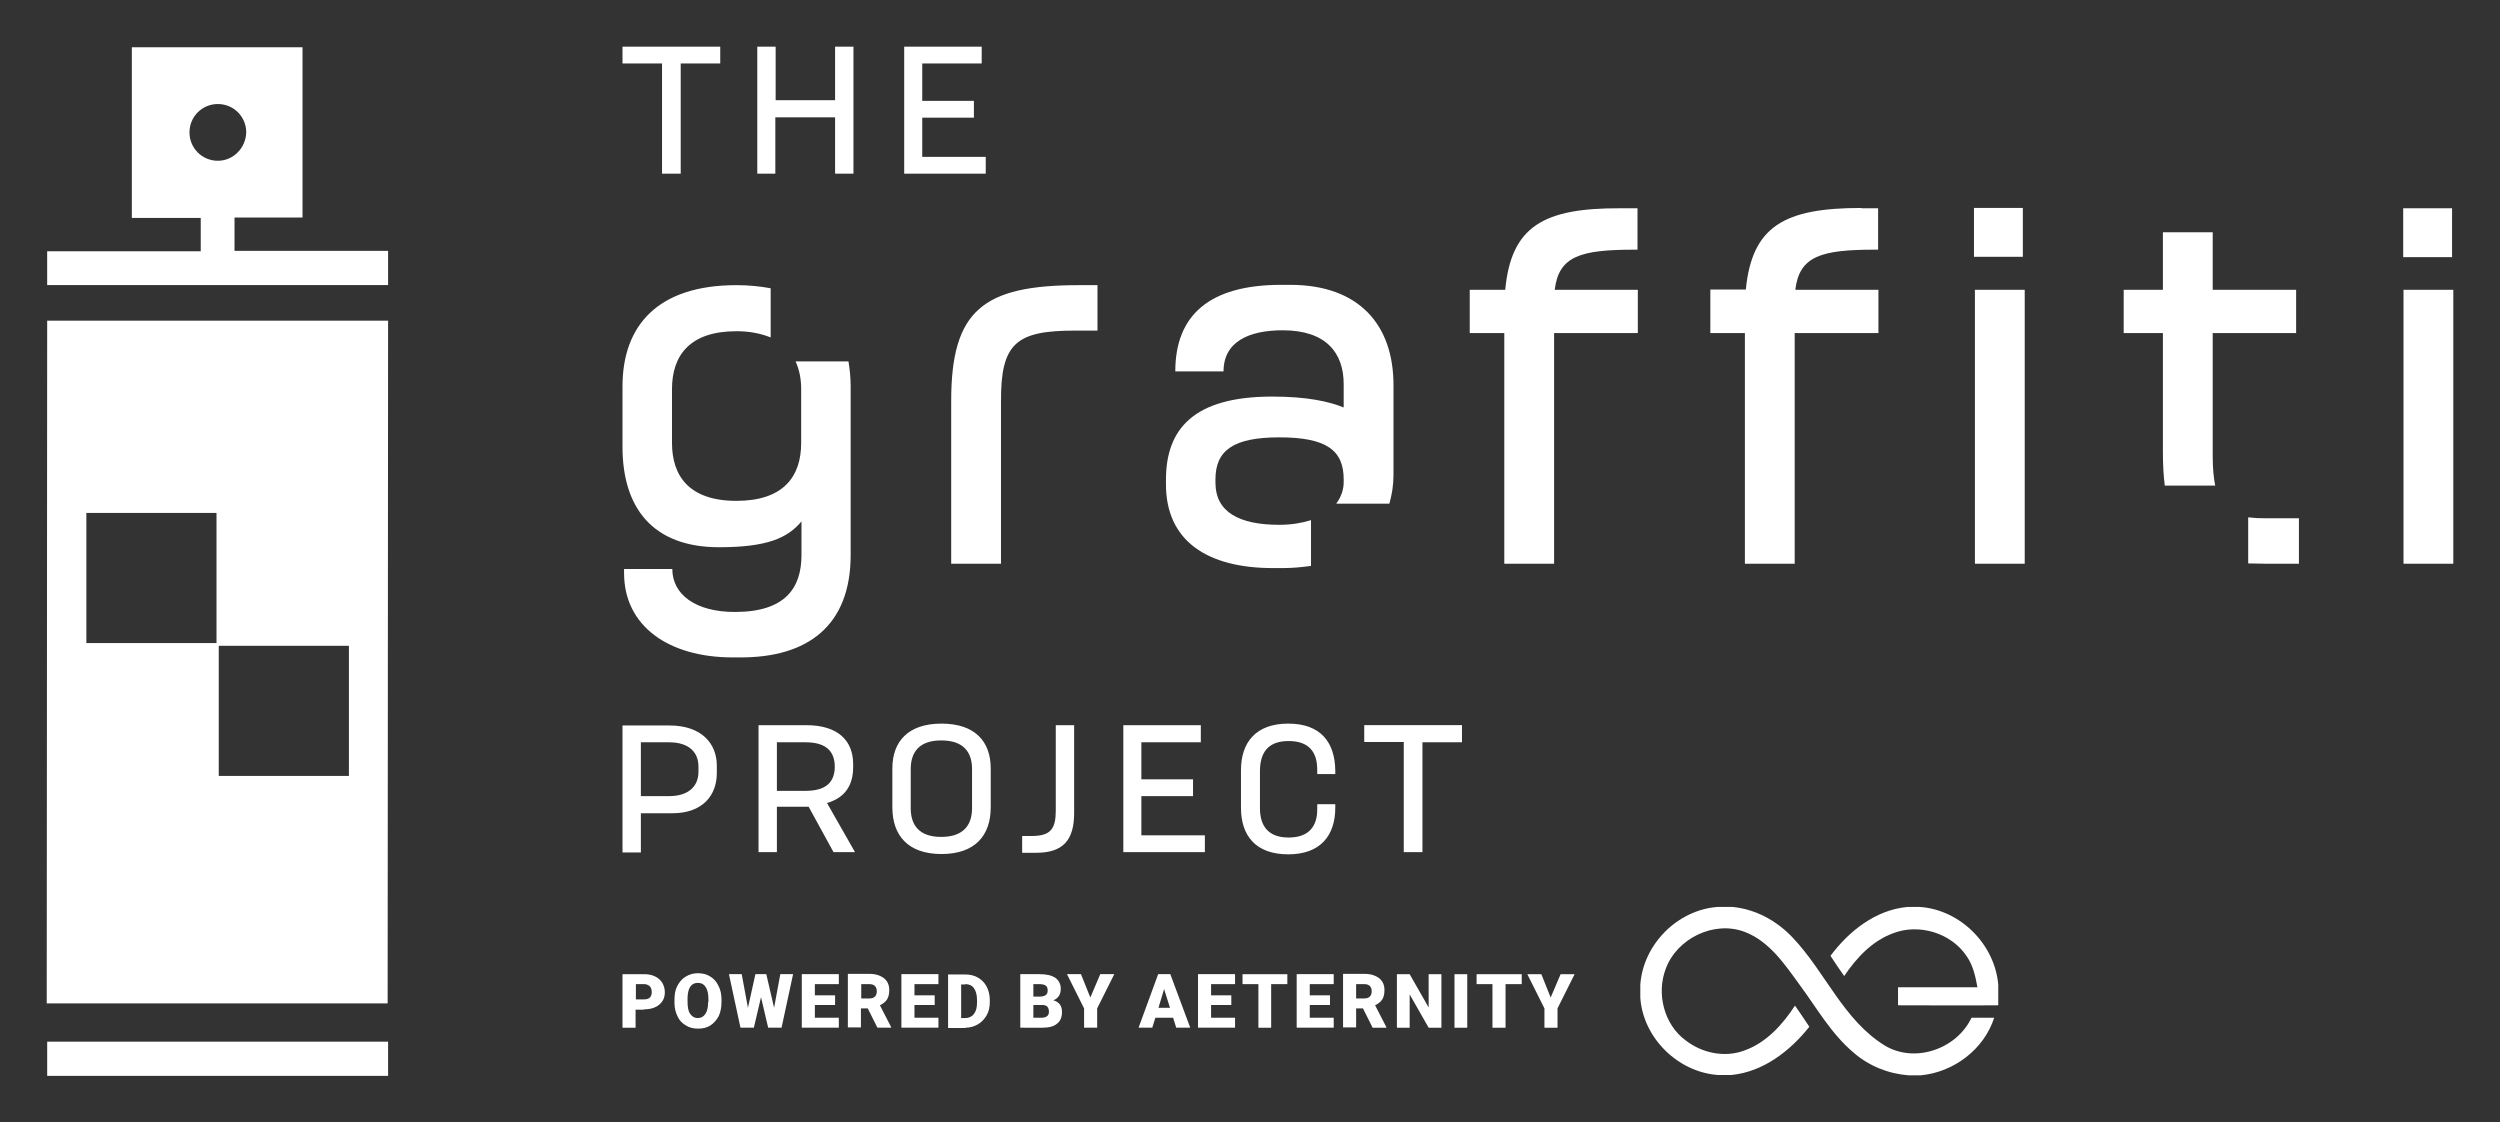 <?xml version="1.0" encoding="UTF-8"?>
<svg width="803.2" height="360.51" version="1.1" viewBox="0 0 803.2 360.51" xml:space="preserve" xmlns="http://www.w3.org/2000/svg" xmlns:cc="http://creativecommons.org/ns#" xmlns:dc="http://purl.org/dc/elements/1.1/" xmlns:rdf="http://www.w3.org/1999/02/22-rdf-syntax-ns#"><rect x="0" y="0" width="803.2" height="360.51" fill="#333333" stroke="none"/>
<style type="text/css">
	.st0{fill:#fff;}
</style>
<g transform="translate(-339 -198.22)">
	<path class="st0" d="m834.2 511.2h-4.5l5.5 11v6.2h4.2v-6.2l5.5-11h-4.5l-3.2 7.5zm-6.4 0h-14.4v3.2h5.1v14h4.2v-14h5.2v-3.2zm-17.4 0h-4.1v17.2h4.1zm-8.3 0h-4.1v10.7l-6.1-10.7h-4.1v17.2h4.1v-10.7l6.1 10.7h4.1zm-27.4 3.2h2.6c0.8 0 1.4 0.2 1.8 0.6s0.6 1 0.6 1.7-0.2 1.3-0.6 1.7-1 0.6-1.8 0.6h-2.6zm5.3 14h4.4v-0.2l-3.6-7c1-0.5 1.8-1.1 2.3-1.9s0.7-1.8 0.7-3c0-1.7-0.6-2.9-1.7-3.8-1.2-0.9-2.7-1.4-4.8-1.4h-6.8v17.2h4.2v-6.1h2.2zm-13.7-10.4h-6.5v-3.6h7.7v-3.2h-11.9v17.2h11.9v-3.2h-7.7v-4.1h6.5zm-13.7-6.8h-14.4v3.2h5.1v14h4.1v-14h5.2zm-18 6.8h-6.5v-3.6h7.7v-3.2h-11.9v17.2h11.9v-3.2h-7.7v-4.1h6.5zm-21.6-2 1.9 6h-3.7zm3.9 12.4h4.5l-6.4-17.2h-3.9l-6.3 17.2h4.4l1-3.2h5.7zm-30.6-17.2h-4.5l5.5 11v6.2h4.2v-6.2l5.5-11h-4.5l-3.2 7.5zm-15.3 3.2h2c0.9 0 1.6 0.2 2 0.5s0.6 0.8 0.6 1.6c0 0.6-0.2 1.1-0.6 1.4s-1 0.5-1.9 0.5h-2.1zm2.9 6.7c1.4 0 2.1 0.7 2.1 2.2 0 0.6-0.2 1.1-0.6 1.4s-1 0.5-1.7 0.5h-2.7v-4.1zm0 7.3c2.1 0 3.7-0.4 4.7-1.3 1.1-0.8 1.6-2.1 1.6-3.8 0-0.9-0.2-1.7-0.7-2.4-0.5-0.6-1.2-1.1-2.1-1.3 0.8-0.3 1.4-0.8 1.8-1.4s0.6-1.4 0.6-2.3c0-1.5-0.6-2.7-1.7-3.5-1.2-0.8-2.8-1.2-5.1-1.2h-6.2v17.2zm-24.8-14c1.2 0 2.2 0.4 2.8 1.3 0.6 0.8 1 2.1 1 3.8v0.7c0 1.7-0.3 2.9-1 3.8-0.6 0.8-1.6 1.3-2.7 1.3h-1.4v-10.8h1.3zm0.1 14c1.5 0 2.8-0.4 4-1.1s2.1-1.7 2.8-2.9 1-2.7 1-4.2v-0.8c0-1.6-0.4-3-1-4.2-0.7-1.3-1.6-2.2-2.8-2.9s-2.6-1-4.1-1h-5.5v17.2h5.6zm-9.9-10.4h-6.5v-3.6h7.7v-3.2h-11.9v17.2h11.9v-3.2h-7.7v-4.1h6.5zm-23.6-3.6h2.6c0.8 0 1.4 0.2 1.8 0.6s0.6 1 0.6 1.7-0.2 1.3-0.6 1.7-1 0.6-1.8 0.6h-2.6zm5.2 14h4.4v-0.2l-3.6-7c1-0.5 1.8-1.1 2.3-1.9s0.7-1.8 0.7-3c0-1.7-0.6-2.9-1.7-3.8-1.2-0.9-2.7-1.4-4.8-1.4h-6.8v17.2h4.2v-6.1h2.2zm-13.6-10.4h-6.5v-3.6h7.7v-3.2h-11.9v17.2h11.9v-3.2h-7.7v-4.1h6.5zm-22.1-6.8h-3.5l-2.4 10.8-2-10.8h-4.1l3.7 17.2h4.3l2.3-9.8 2.3 9.8h4.3l3.7-17.2h-4.1l-2 10.8zm-18.7 9c0 1.7-0.3 3-0.9 3.8-0.6 0.9-1.4 1.3-2.4 1.3-1.1 0-1.9-0.5-2.5-1.4s-0.8-2.2-0.8-3.9v-1.3c0.1-3.1 1.2-4.7 3.3-4.7 1.1 0 1.9 0.4 2.5 1.3s0.9 2.2 0.9 3.9v1zm4.3-0.9c0-1.7-0.3-3.1-1-4.4-0.6-1.3-1.5-2.3-2.7-3-1.1-0.7-2.4-1-3.9-1s-2.8 0.4-3.9 1.1c-1.2 0.7-2 1.7-2.7 3s-0.9 2.8-0.9 4.5v1c0 1.6 0.4 3.1 1 4.3 0.6 1.3 1.5 2.2 2.7 2.9 1.1 0.7 2.4 1 3.9 1s2.8-0.3 3.9-1 2-1.7 2.7-3c0.6-1.3 0.9-2.8 0.9-4.5zm-27.6-4.9h2.8c0.7 0 1.3 0.3 1.8 0.7 0.4 0.5 0.6 1.1 0.6 1.9 0 0.7-0.2 1.3-0.6 1.7s-1 0.6-1.8 0.6h-2.7v-4.9zm2.7 8.1c2.1 0 3.7-0.5 4.9-1.5s1.8-2.3 1.8-4c0-1.1-0.3-2.1-0.8-3-0.6-0.9-1.3-1.6-2.4-2.1-1-0.5-2.2-0.7-3.5-0.7h-6.9v17.2h4.2v-5.8h2.7z"/>
	<path class="st0" d="m890.9 489.6h4.7c7.4 0.7 14.2 4.4 19.3 9.8 10.5 11 16.3 26.5 29.6 34.7 9.7 5.9 23.2 1.1 27.9-8.9h7.3c-3.3 10.2-13 17.5-23.6 18.5h-3.9c-6.5-0.5-12.8-3-17.8-7.4-7.2-6.1-11.8-14.4-17.3-21.8-4.8-6.6-9.7-13.9-17.6-16.9-9.8-3.7-21.7 2.1-25.3 11.8-3.1 8-0.6 18 6.4 23.1 5.3 4.1 12.6 5.6 18.9 3.2 7-2.5 12.2-8.3 16.2-14.4 1.6 2.3 3.1 4.5 4.6 6.8-6.2 7.8-14.8 14.5-25.1 15.5h-4.2c-12.9-0.9-24.1-11.9-25-24.8v-4.2c0.9-13 12-24.1 24.9-25"/>
	<path class="st0" d="m951.9 489.6h3.9c13 0.9 24.1 12 25.2 25v6.6c-10.7 0.1-21.5 0-32.2 0v-5.8h25.5c-0.6-3.4-1.4-7-3.4-9.9-5-7.6-15.5-10.7-23.8-7.4-6.7 2.5-11.7 7.9-15.6 13.7-1.5-2.1-3-4.3-4.4-6.5 5.9-7.9 14.5-14.8 24.8-15.7"/>

</g><g>
<path class="st0" d="m315.5 15h-25v40.8h26.2v-5.4h-20.4v-12.6h16.6v-5.4h-16.6v-12h19.1v-5.4zm-72.3 40.8h5.9v-18.1h19.2v18.1h5.9v-40.8h-5.9v17.2h-19.1v-17.2h-5.9v40.8zm-30.5 0h6v-35.4h12.7v-5.4h-31.4v5.4h12.7z"/>

<path class="st0" d="m650.5 93.113h-16v88h16zm-0.6-26.3h-15.7v15.7h15.7zm-376.6 111.5v-54.2c0-2.8-0.3-5.5-0.7-8h-17c1.2 2.6 1.8 5.6 1.8 8.8v17.4c0 10.8-5.7 18.6-20.8 18.6s-20.7-7.9-20.7-18.6v-17.3c0-10.8 5.7-18.6 20.7-18.6 4.5 0 8 0.8 11 2v-15.8c-3.3-0.6-6.9-1-11-1-25.3 0-36.6 13-36.6 32.5v19.5c0 19.3 9.5 32.2 31 32.2 15.4 0 22-2.9 26.5-8.3v10.8c0 10.5-5.1 18.3-21.4 18.3-12.6 0-20.1-5.6-20.1-13.8h-15.5v1.3c0 17.1 14.4 27.1 34.9 27.1h2.3c21.7 0.1 35.6-10.1 35.6-32.9m72.1-72.1h7.2v-14.6h-6c-30.8 0-41 8.1-41 37.2v52.3h16v-52.1c-0.1-18.8 4.9-22.8 23.8-22.8m101 55.5c0.8-2.8 1.3-5.8 1.3-9.1v-28.9c0-19.3-11-32.2-33.2-32.2h-2.9c-23.1 0-34 9.8-34 27.8h15.5c0-9.5 8.1-13.2 19-13.2 13.9 0 19.6 7.2 19.6 17.3v7.5c-4.7-1.9-11.6-3.5-23-3.5-25.3 0-34.1 10.5-34.1 26.7v1.5c0 18.2 13.3 26.9 34.4 26.9h3.2c3.1 0 6.1-0.3 9-0.7v-14.7c-2.9 0.9-6.2 1.5-10.2 1.5-13 0-20.5-4.2-20.5-13.5v-1.1c0-9.4 5.9-13.5 20.5-13.5 15.1 0 20.7 4.1 20.7 13.5v0.9c0 2.5-0.9 4.9-2.4 6.9h17.1zm37.2-68.6h-11.4v13.9h11.1v74.1h16v-74.1h26.9v-13.9h-26.7c1.3-10.8 8.2-12.9 25.6-12.9h1v-13.3h-5.6c-24.6-0.1-35 5.8-36.9 26.2m114.4-26.3c-24.8 0-35.1 5.9-37.1 26.2h-11.4v14h11.1v74.1h16v-74.1h26.9v-13.9h-26.7c1.3-10.8 8.2-12.9 25.6-12.9h1v-13.3h-5.4zm112.9 40.2h26.8v-13.9h-26.8v-18.5h-16v18.5h-12.6v13.9h12.6v38.2c0 4 0.2 7.6 0.6 10.8h16.2c-0.5-2.5-0.8-5.7-0.8-9.5zm17.3 74.1h10.4v-14.6h-10.8c-2 0-3.9-0.1-5.5-0.3v14.8c1.8 0 3.7 0.1 5.9 0.1m43.9-98.5h15.7v-15.7h-15.7zm16.1 10.5h-16v88h16z"/><path class="st0" d="m451 273.78h6v-35.3h12.7v-5.5h-31.4v5.4h12.7zm-37.1-41.3c-10.4 0-15.2 6-15.2 15v12c0 9 4.7 15 15.2 15 10.3 0 15.1-6 15.1-15v-1.1h-5.8v1.7c0 5.3-2.6 9-9.2 9-6.6 0-9.2-3.8-9.2-9.4v-11.9c0-6 2.6-9.7 9.2-9.7 6.6 0 9.2 3.6 9.2 9.2v1.4h5.8v-1.1c-0.1-9.1-4.7-15.1-15.1-15.1m-28 0.5h-25v40.8h26.2v-5.4h-20.4v-12.6h16.6v-5.4h-16.6v-11.9h19.1v-5.5zm-40.8 0h-5.9v27.4c0 5.7-1.5 8.2-7.6 8.2h-3.2v5.4h4.5c8.6 0 12.2-4 12.2-12.8zm-52.5 26.7v-12.6c0-5.3 2.6-9.2 9.8-9.2 7.3 0 9.9 3.9 9.9 9.2v12.6c0 5.2-2.6 9.2-9.9 9.2-7.2 0-9.8-3.9-9.8-9.2m25.7-0.3v-12.5c0-8.6-5-14.4-15.8-14.4s-15.8 5.8-15.8 14.4v12.5c0 9 5 15 15.8 15s15.8-6 15.8-15m-44.2-13.9c0-7.3-4.6-12.5-15.1-12.5h-15.3v40.8h5.9v-14.6h10.2l8 14.6h6.9l-9-15.8c5.6-1.6 8.4-5.5 8.4-11.5zm-15.3 8.6h-9.2v-15.6h9.2c6.5 0 9.4 2.8 9.4 7.9v0.1c-0.1 4.9-2.9 7.6-9.4 7.6m-34.4-6.1c0 4.3-2.8 7.8-9.5 7.8h-9v-17.3h9c6.7 0 9.5 3.4 9.5 7.8zm5.9 0.4v-2.4c0-7-4.8-12.9-15.2-12.9h-15.1v40.8h5.9v-12.6h10.1c9.9 0 14.3-5.9 14.3-12.9"/></g><g transform="matrix(.667 0 0 .667 -17.497 -.828)">


	<path class="st0" d="m213.17 502.98h-164.21v16.486h164.21zm-81.998-424.3c-7.592 0-13.666-6.074-13.666-13.666s6.074-13.666 13.666-13.666 13.666 6.074 13.666 13.666c-0.217 7.592-6.291 13.666-13.666 13.666m-82.215 59.871h164.21v-16.486h-73.971v-16.052h32.756v-81.998h-82.214v82.214h33.189v16.052h-73.971zm145.34 236.45h-62.691v-62.691h62.691zm-63.776-63.993h-62.691v-62.691h62.691zm82.648-155.32h-164.21l-0.217 328.86h164.21z" fill="#231f20" stroke-width="2.169"/>
</g></svg>
